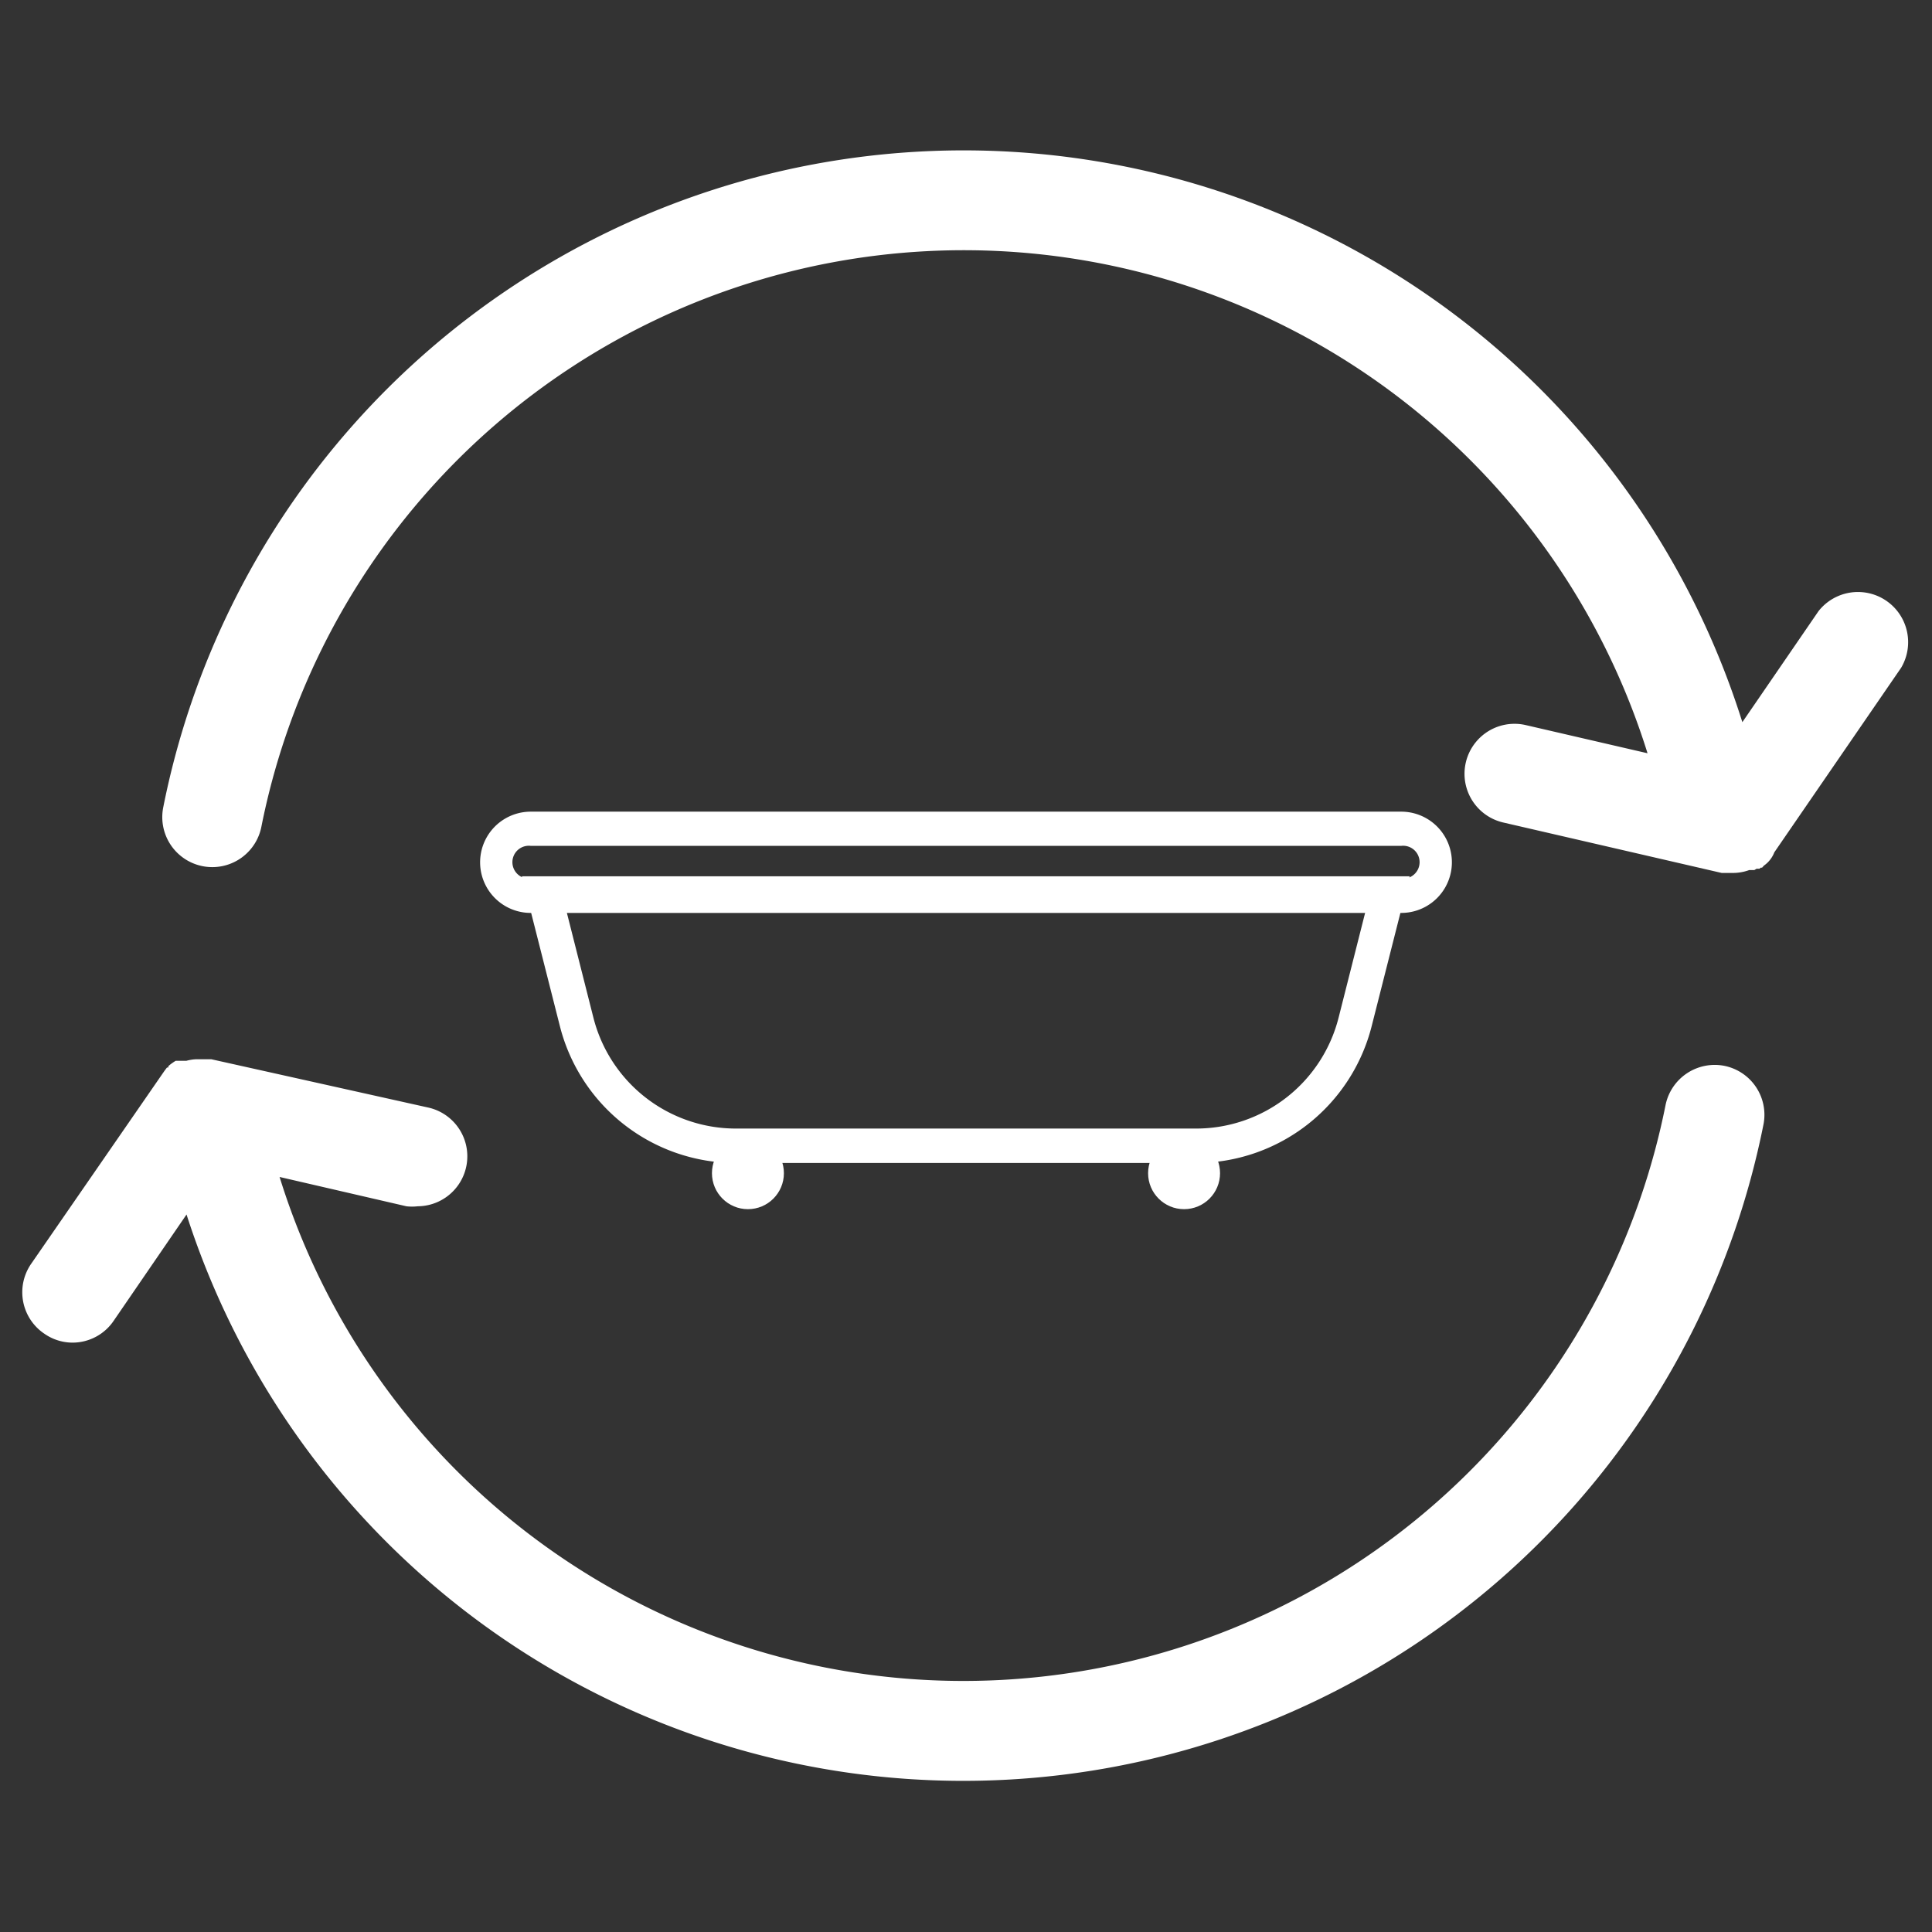<svg id="Calque_1" data-name="Calque 1" xmlns="http://www.w3.org/2000/svg" viewBox="0 0 87 87"><rect x="0" y="0" width="87" height="87" fill="#333333" stroke="none"/><path d="M79.9,38.38l5.71-8.31a2.26,2.26,0,0,0-3.72-2.55l-3.43,5A36.75,36.75,0,0,0,7.35,36.36a2.25,2.25,0,1,0,4.42.87,32.25,32.25,0,0,1,62.42-3.31L68.7,32.65a2.25,2.25,0,1,0-1,4.39l9.83,2.27.08,0H78a2.19,2.19,0,0,0,.77-.13h0l.09,0h0l.09,0,0,0,.05,0,.1-.06,0,0,.06,0,0,0,.07,0,.06-.05,0,0,.06,0,0,0,.08-.09h0A1.3,1.3,0,0,0,79.9,38.38Z" fill="#fff"/><path d="M77.67,48A2.26,2.26,0,0,0,75,49.77,32.24,32.24,0,0,1,12.59,53l5.71,1.32a2.21,2.21,0,0,0,.51,0,2.25,2.25,0,0,0,.5-4.44L9.52,47.7h0l-.11,0h-.6a2,2,0,0,0-.42.07h0l-.09,0h0l-.06,0-.06,0,0,0-.08,0H8l-.09,0h0a2.4,2.4,0,0,0-.26.18h0l-.07.06h0l0,.06,0,0,0,0,0,0,0,0-.06,0v0l-.06.08h0l-.06.08h0l0,0v0L1.39,56.93A2.25,2.25,0,0,0,2,60.06a2.22,2.22,0,0,0,1.27.4,2.24,2.24,0,0,0,1.86-1L8.4,54.69a36.74,36.74,0,0,0,71-4A2.25,2.25,0,0,0,77.67,48Z" fill="#fff"/><path d="M61.5,41l-1.22,4.82a6.62,6.62,0,0,1-6.43,5H33.15a6.62,6.62,0,0,1-6.43-5L25.5,41h36m2-1.54h-40l1.71,6.74a8.17,8.17,0,0,0,7.93,6.17h20.7a8.17,8.17,0,0,0,7.93-6.17l1.71-6.74Z" fill="#fff"/><path d="M63.1,38.09a.74.74,0,1,1,0,1.47H23.9a.74.74,0,1,1,0-1.47H63.1m0-1.54H23.9a2.28,2.28,0,1,0,0,4.56H63.1a2.28,2.28,0,0,0,0-4.56Z" fill="#fff"/><circle cx="33.68" cy="52.83" r="1.62" fill="#fff"/><circle cx="53.32" cy="52.83" r="1.62" fill="#fff"/></svg>